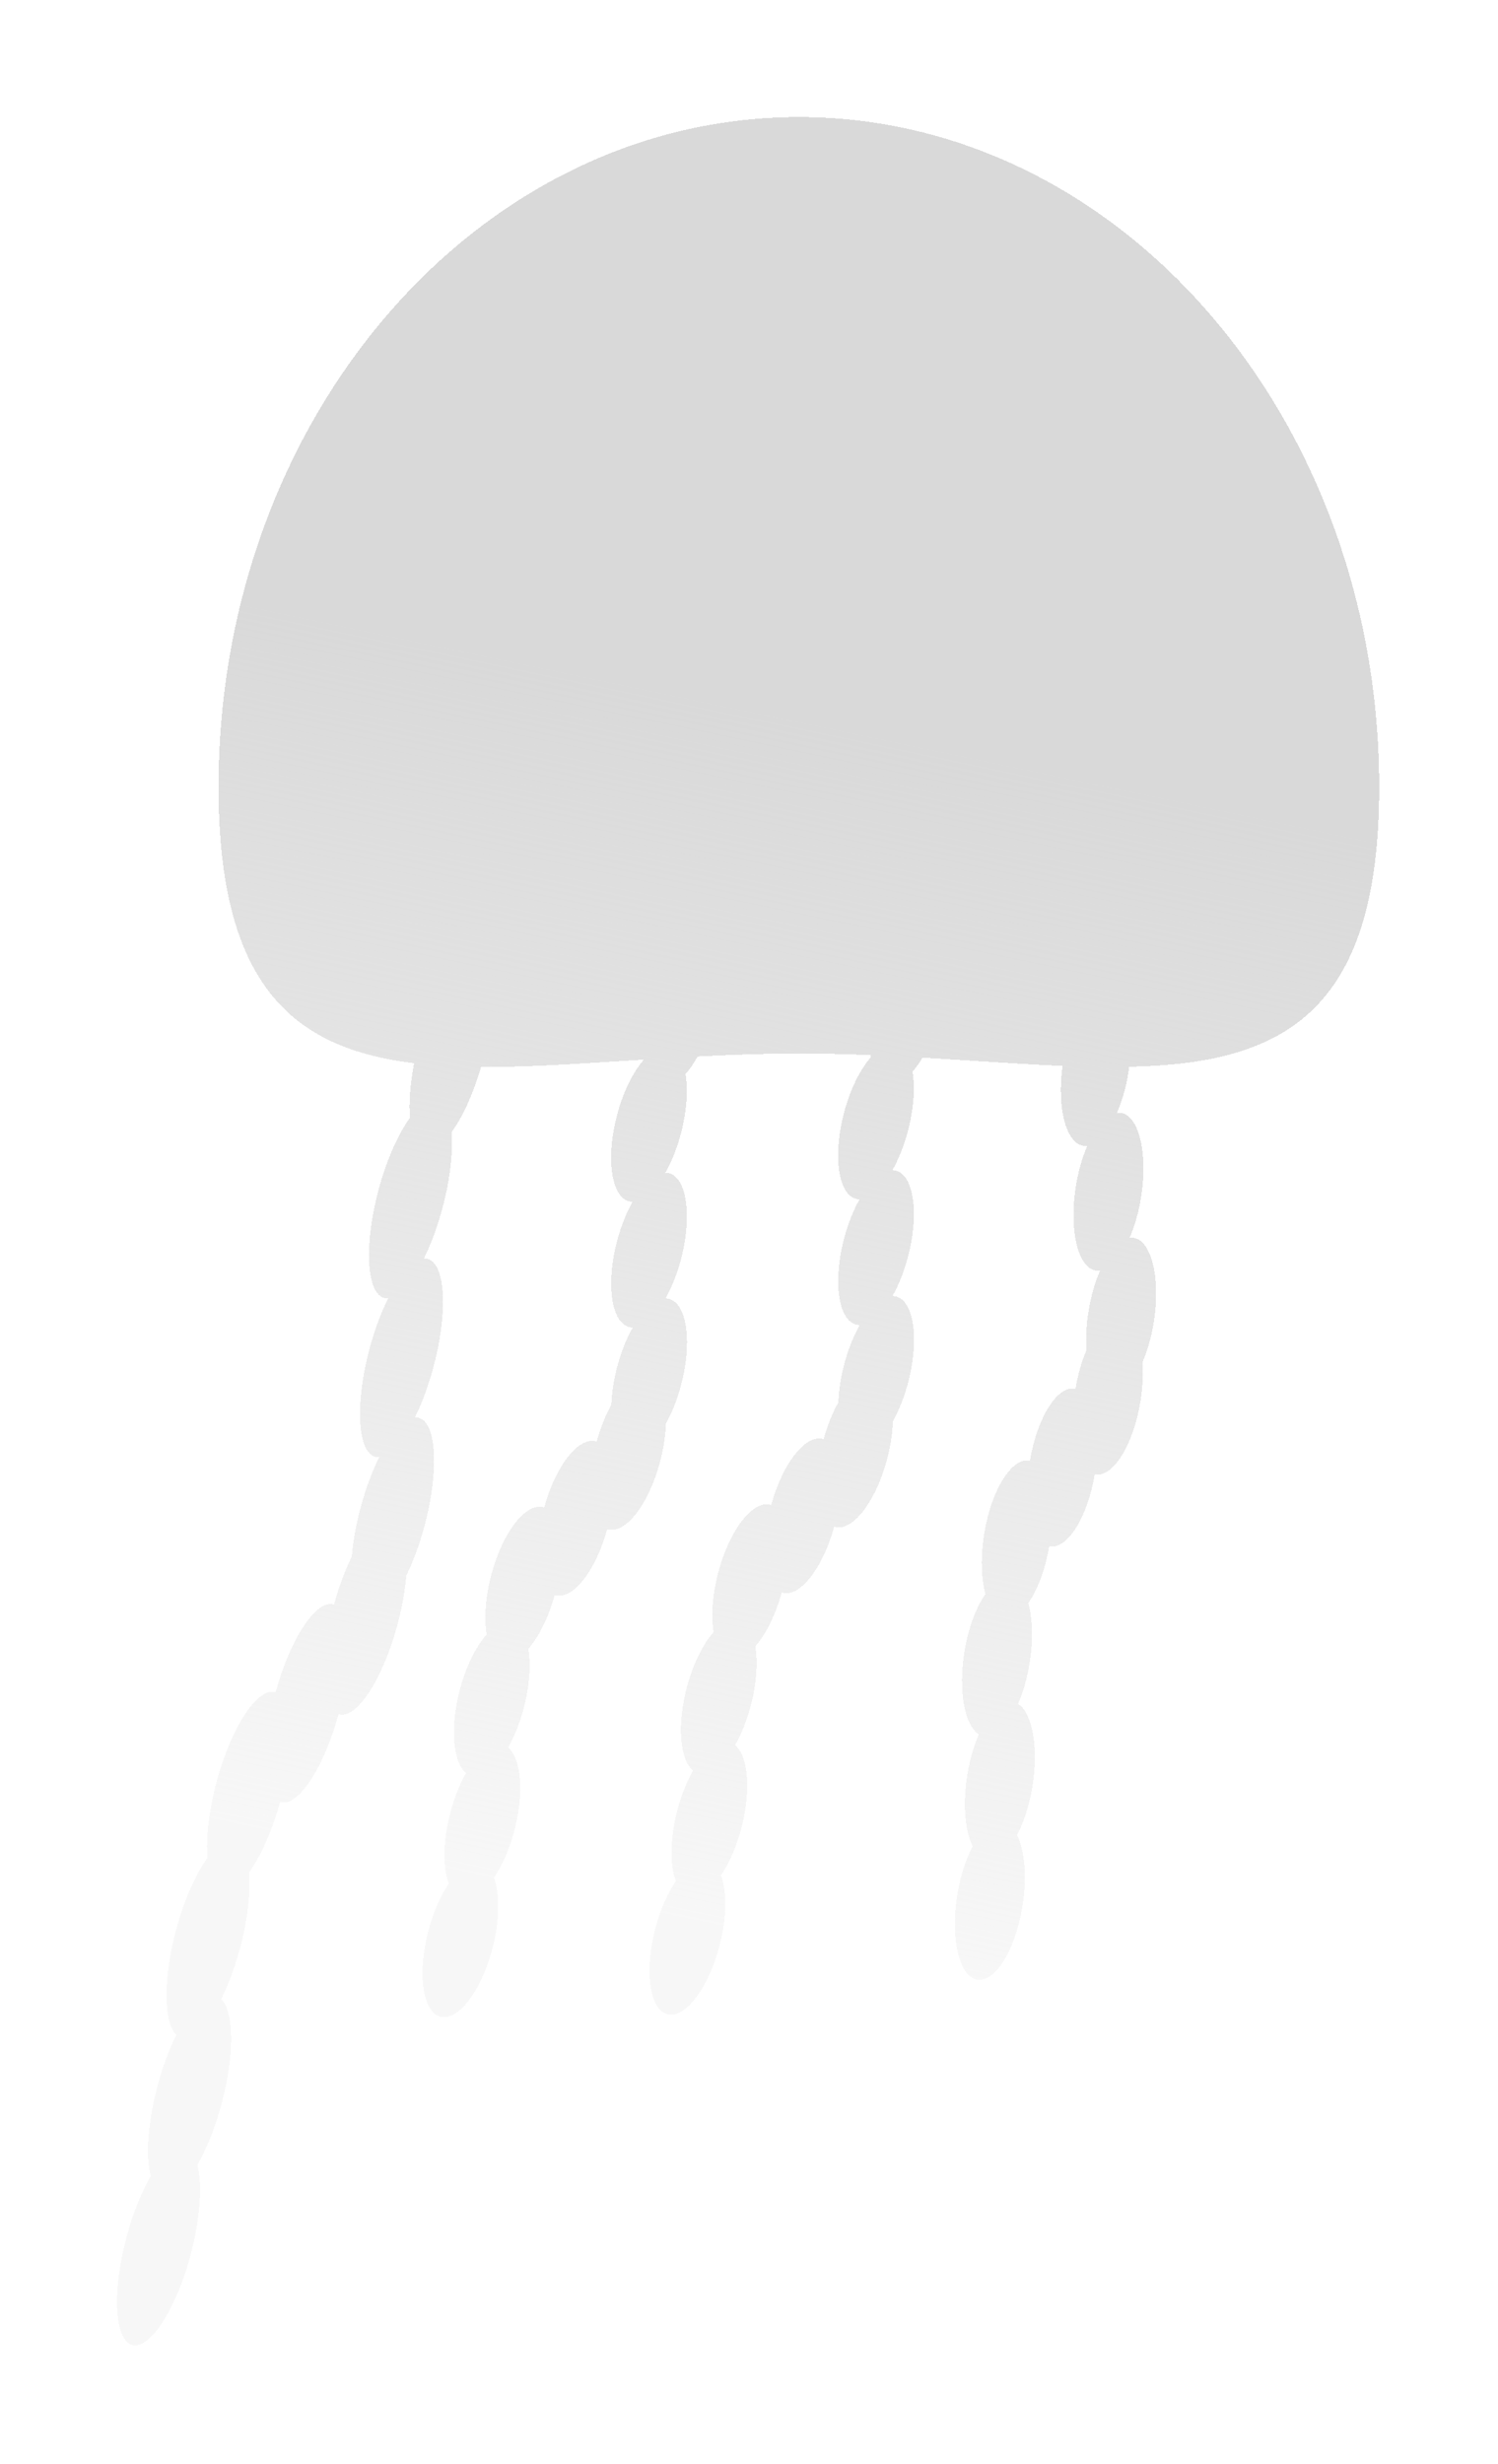 <svg width="256" height="421" viewBox="0 0 256 421" fill="none" xmlns="http://www.w3.org/2000/svg">
<g filter="url(#filter0_d_133_706)">
<path fill-rule="evenodd" clip-rule="evenodd" d="M192.982 178.26C218.795 177.708 235.698 169.517 235.698 130.5C235.698 67.263 191.296 16 136.523 16C81.75 16 37.347 67.263 37.347 130.5C37.347 164.616 50.271 175.164 70.774 177.644C70.089 181.182 69.855 184.427 70.054 186.978C68.087 189.683 66.141 193.967 64.761 199.011C62.212 208.322 62.558 216.697 65.532 217.717C65.788 217.805 66.055 217.835 66.33 217.812C65.165 220.164 64.087 223.008 63.228 226.146C60.68 235.457 61.026 243.832 64 244.852C64.258 244.94 64.527 244.97 64.805 244.946C63.638 247.3 62.559 250.146 61.7 253.286C60.862 256.349 60.337 259.31 60.115 261.941C58.975 264.267 57.922 267.062 57.079 270.14C54.105 269.133 49.633 275.851 47.087 285.155L47.084 285.154C44.109 284.134 39.632 290.856 37.084 300.167C35.706 305.203 35.174 309.964 35.447 313.437C33.483 316.143 31.541 320.421 30.163 325.456C27.864 333.858 27.92 341.496 30.138 343.659C28.963 346.021 27.876 348.882 27.011 352.042C25.269 358.408 24.88 364.336 25.758 367.775C24.234 370.406 22.794 373.909 21.706 377.884C19.158 387.195 19.503 395.57 22.478 396.59C25.453 397.61 29.93 390.888 32.478 381.577C34.22 375.211 34.61 369.283 33.731 365.844C35.255 363.213 36.695 359.71 37.783 355.735C40.082 347.334 40.026 339.695 37.808 337.533C38.983 335.171 40.07 332.309 40.934 329.149C42.312 324.114 42.844 319.352 42.572 315.879C44.535 313.173 46.477 308.896 47.855 303.861L47.858 303.862C50.832 304.881 55.309 298.161 57.858 288.85C60.832 289.857 65.304 283.139 67.85 273.835C68.688 270.772 69.213 267.811 69.435 265.18C70.575 262.853 71.629 260.058 72.471 256.979C75.019 247.668 74.674 239.293 71.7 238.273C71.442 238.185 71.173 238.154 70.895 238.179C72.061 235.825 73.14 232.979 74 229.838C76.548 220.527 76.203 212.152 73.228 211.132C72.972 211.045 72.706 211.014 72.43 211.038C73.596 208.685 74.673 205.841 75.532 202.704C76.909 197.673 77.441 192.915 77.17 189.443C79.022 186.897 80.855 182.95 82.215 178.288C89.691 178.33 97.869 177.807 106.566 177.25L106.613 177.247L106.704 177.241L106.714 177.24C107.813 177.17 108.92 177.099 110.036 177.029L110.037 177.039C108.259 179.054 106.589 182.327 105.517 186.244C103.539 193.474 104.346 200.163 107.32 201.182C107.575 201.27 107.838 201.313 108.107 201.314C107.096 203.104 106.198 205.29 105.531 207.726C103.553 214.957 104.36 221.645 107.334 222.665C107.593 222.754 107.86 222.796 108.132 222.796C107.119 224.587 106.22 226.777 105.552 229.217C104.902 231.593 104.552 233.912 104.482 235.989C103.493 237.76 102.616 239.912 101.961 242.303C98.988 241.291 94.976 246.324 92.999 253.549L92.997 253.549C90.023 252.529 86.007 257.564 84.029 264.795C82.959 268.705 82.703 272.457 83.165 275.239C81.39 277.255 79.724 280.523 78.654 284.433C76.869 290.957 77.351 297.039 79.647 298.915C78.626 300.712 77.72 302.913 77.048 305.367C75.696 310.309 75.645 314.998 76.698 317.797C75.35 319.783 74.134 322.47 73.29 325.556C71.311 332.787 72.118 339.475 75.092 340.495C78.067 341.515 82.082 336.48 84.061 329.249C85.414 324.307 85.465 319.618 84.412 316.819C85.759 314.833 86.975 312.147 87.82 309.06C89.605 302.536 89.123 296.454 86.827 294.578C87.848 292.781 88.754 290.58 89.425 288.126C90.496 284.216 90.751 280.464 90.289 277.682C92.064 275.666 93.73 272.399 94.8 268.489L94.801 268.489C97.775 269.509 101.79 264.475 103.769 257.245C106.743 258.256 110.755 253.223 112.732 245.997C113.383 243.62 113.732 241.302 113.803 239.225C114.792 237.453 115.669 235.301 116.324 232.909C118.303 225.679 117.495 218.991 114.521 217.971C114.262 217.882 113.995 217.839 113.723 217.84C114.736 216.048 115.635 213.859 116.303 211.419C118.282 204.188 117.475 197.5 114.5 196.481C114.245 196.393 113.982 196.35 113.713 196.349C114.724 194.559 115.622 192.373 116.289 189.937C117.358 186.03 117.614 182.282 117.154 179.501C117.87 178.689 118.569 177.674 119.218 176.494C124.837 176.206 130.62 176 136.523 176C140.671 176 144.761 176.102 148.776 176.262C148.785 176.324 148.793 176.385 148.803 176.445C148.808 176.478 148.813 176.512 148.818 176.545C148.822 176.57 148.826 176.594 148.83 176.619C147.052 178.634 145.382 181.907 144.31 185.824C142.332 193.055 143.139 199.743 146.113 200.762C146.368 200.85 146.631 200.893 146.9 200.894C145.889 202.684 144.991 204.87 144.324 207.306C142.345 214.537 143.153 221.225 146.127 222.245C146.386 222.334 146.653 222.377 146.925 222.376C145.912 224.168 145.013 226.357 144.345 228.797C143.695 231.173 143.345 233.492 143.275 235.569C142.286 237.341 141.409 239.492 140.754 241.883C137.781 240.872 133.769 245.904 131.792 253.129L131.79 253.129C128.816 252.109 124.8 257.144 122.822 264.375C121.751 268.285 121.496 272.037 121.958 274.819C120.183 276.835 118.517 280.103 117.447 284.013C115.662 290.537 116.144 296.619 118.44 298.495C117.419 300.292 116.513 302.493 115.841 304.947C114.489 309.889 114.438 314.578 115.491 317.377C114.143 319.363 112.927 322.05 112.083 325.136C110.104 332.367 110.911 339.055 113.885 340.075C116.86 341.095 120.875 336.06 122.854 328.829C124.207 323.887 124.258 319.198 123.204 316.399C124.552 314.413 125.768 311.727 126.613 308.64C128.398 302.116 127.916 296.035 125.62 294.158C126.641 292.361 127.547 290.16 128.218 287.706C129.288 283.796 129.544 280.044 129.082 277.262C130.857 275.246 132.523 271.979 133.593 268.069L133.594 268.069C136.568 269.089 140.583 264.055 142.562 256.825C145.536 257.836 149.548 252.803 151.525 245.577C152.176 243.2 152.525 240.882 152.596 238.805C153.585 237.033 154.462 234.881 155.117 232.489C157.096 225.259 156.288 218.571 153.314 217.551C153.055 217.462 152.788 217.419 152.516 217.42C153.529 215.628 154.428 213.439 155.096 210.999C157.075 203.769 156.268 197.08 153.293 196.061C153.038 195.973 152.775 195.93 152.506 195.929C153.517 194.139 154.415 191.953 155.082 189.517C156.151 185.61 156.407 181.862 155.947 179.081C156.533 178.417 157.106 177.618 157.651 176.703C160.646 176.876 163.591 177.065 166.478 177.25H166.478H166.479H166.479H166.479C171.715 177.585 176.763 177.908 181.583 178.103C180.625 185.116 182.097 191.114 185.017 191.726C185.28 191.781 185.546 191.791 185.814 191.758C184.988 193.663 184.314 195.949 183.895 198.453C182.65 205.885 184.12 212.431 187.178 213.072C187.443 213.128 187.712 213.137 187.981 213.103C187.154 215.01 186.478 217.298 186.059 219.806C185.649 222.25 185.534 224.597 185.671 226.671C184.866 228.554 184.209 230.801 183.797 233.258C180.74 232.621 177.254 238.125 176.01 245.556L176.01 245.557C172.953 244.92 169.468 250.425 168.224 257.855C167.551 261.873 167.672 265.631 168.407 268.338C166.845 270.563 165.515 274.02 164.842 278.04C163.719 284.747 164.806 290.731 167.275 292.307C166.441 294.221 165.76 296.522 165.338 299.044C164.487 304.126 164.905 308.793 166.232 311.442C165.091 313.584 164.152 316.405 163.62 319.578C162.376 327.01 163.846 333.556 166.904 334.197C169.961 334.838 173.449 329.333 174.693 321.9C175.544 316.818 175.126 312.151 173.799 309.502C174.94 307.36 175.879 304.539 176.41 301.367C177.533 294.66 176.446 288.676 173.977 287.1C174.812 285.186 175.492 282.885 175.915 280.363C176.587 276.345 176.467 272.586 175.731 269.879C177.294 267.655 178.624 264.198 179.297 260.177L179.297 260.176C182.353 260.813 185.838 255.31 187.083 247.881C190.14 248.519 193.626 243.014 194.87 235.583C195.279 233.14 195.394 230.792 195.257 228.719C196.063 226.835 196.72 224.587 197.131 222.128C198.376 214.695 196.906 208.15 193.848 207.509C193.583 207.453 193.314 207.444 193.044 207.478C193.872 205.571 194.548 203.283 194.967 200.775C196.212 193.342 194.742 186.797 191.684 186.155C191.421 186.1 191.155 186.091 190.888 186.124C191.714 184.218 192.388 181.933 192.807 179.429C192.873 179.037 192.931 178.646 192.982 178.26Z" fill="url(#paint0_linear_133_706)" shape-rendering="crispEdges"/>
</g>
<defs>
<filter id="filter0_d_133_706" x="0" y="0" width="255.695" height="420.695" filterUnits="userSpaceOnUse" color-interpolation-filters="sRGB">
<feFlood flood-opacity="0" result="BackgroundImageFix"/>
<feColorMatrix in="SourceAlpha" type="matrix" values="0 0 0 0 0 0 0 0 0 0 0 0 0 0 0 0 0 0 127 0" result="hardAlpha"/>
<feOffset dy="4"/>
<feGaussianBlur stdDeviation="10"/>
<feComposite in2="hardAlpha" operator="out"/>
<feColorMatrix type="matrix" values="0 0 0 0 0.851 0 0 0 0 0.851 0 0 0 0 0.851 0 0 0 1 0"/>
<feBlend mode="normal" in2="BackgroundImageFix" result="effect1_dropShadow_133_706"/>
<feBlend mode="normal" in="SourceGraphic" in2="effect1_dropShadow_133_706" result="shape"/>
</filter>
<linearGradient id="paint0_linear_133_706" x1="200.699" y1="132.323" x2="158.722" y2="332.481" gradientUnits="userSpaceOnUse">
<stop stop-color="#D9D9D9"/>
<stop offset="1" stop-color="#D9D9D9" stop-opacity="0.2"/>
</linearGradient>
</defs>
</svg>
